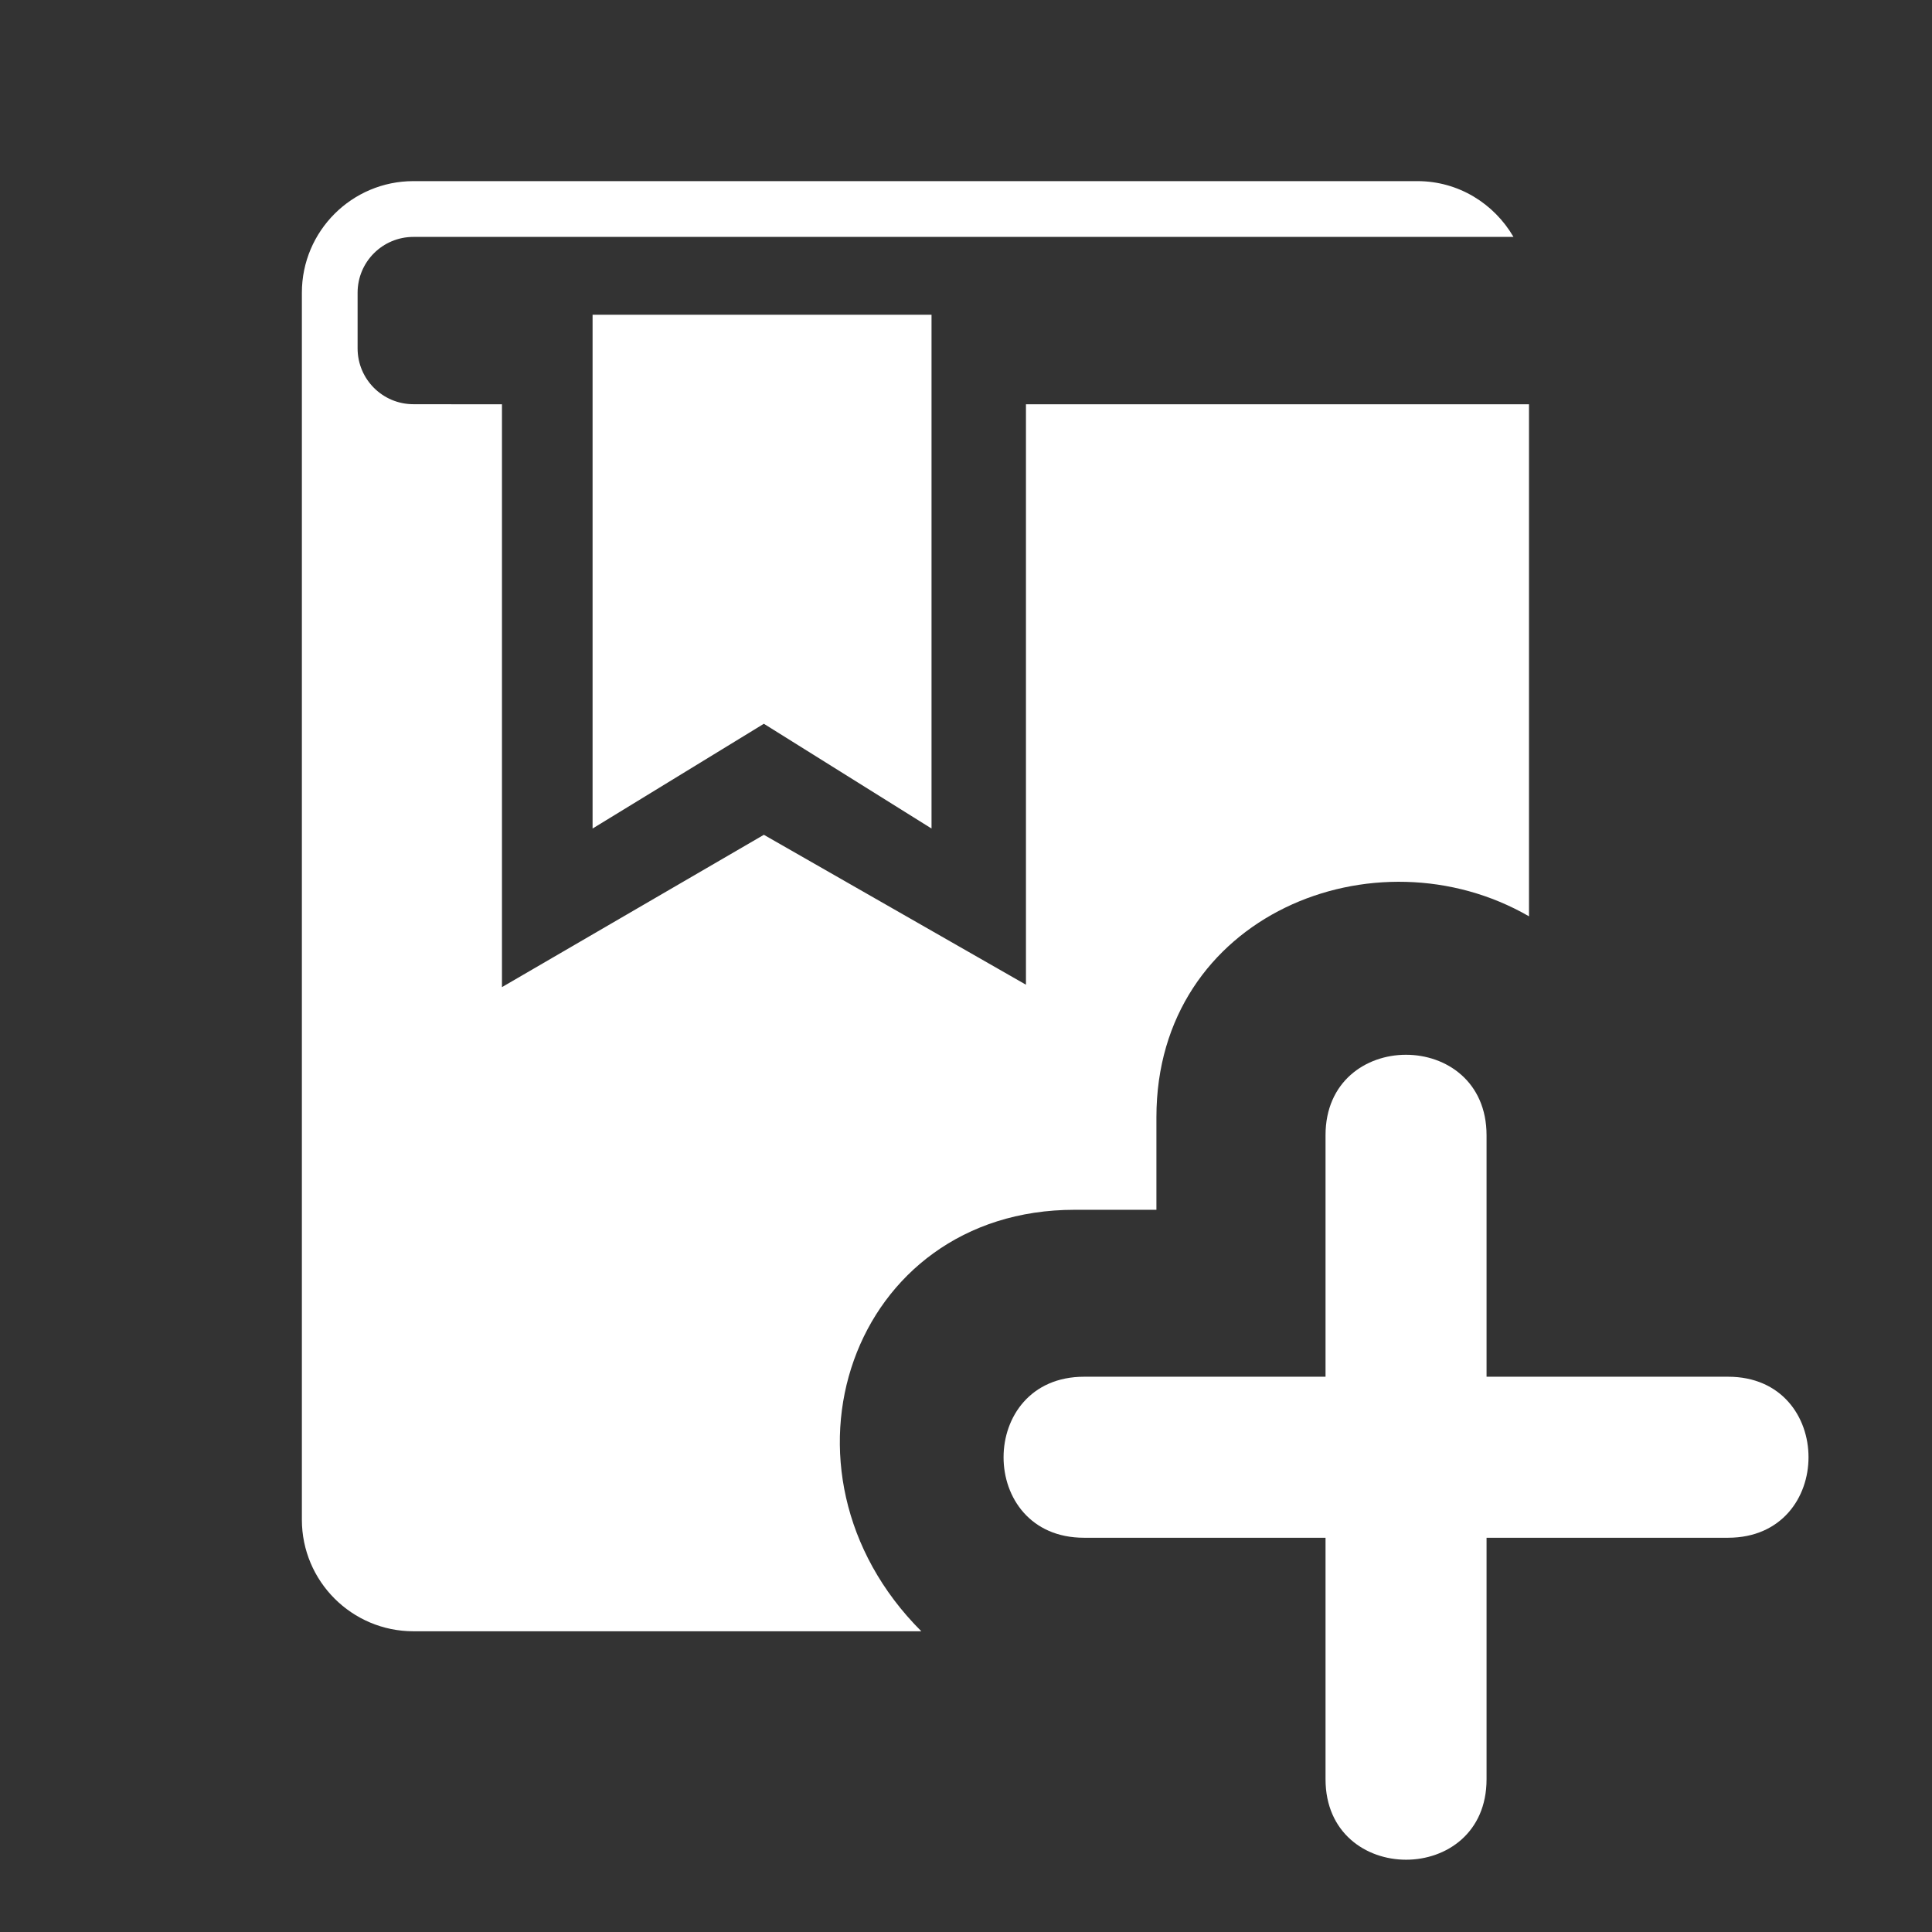 <?xml version="1.0" encoding="UTF-8" standalone="no"?>
<!-- Uploaded to: SVG Repo, www.svgrepo.com, Generator: SVG Repo Mixer Tools -->

<svg
   fill="#000000"
   width="800px"
   height="800px"
   viewBox="0 0 32 32"
   version="1.1"
   id="svg1"
   sodipodi:docname="add-bookmark.svg"
   inkscape:version="1.4 (e7c3feb, 2024-10-09)"
   xmlns:inkscape="http://www.inkscape.org/namespaces/inkscape"
   xmlns:sodipodi="http://sodipodi.sourceforge.net/DTD/sodipodi-0.dtd"
   xmlns="http://www.w3.org/2000/svg"
   xmlns:svg="http://www.w3.org/2000/svg">
  <rect x="0" y="0" width="32" height="32" fill="#333333" stroke="none"/>
  <defs
     id="defs1" />
  <sodipodi:namedview
     id="namedview1"
     pagecolor="#ffffff"
     bordercolor="#000000"
     borderopacity="0.25"
     inkscape:showpageshadow="2"
     inkscape:pageopacity="0.0"
     inkscape:pagecheckerboard="0"
     inkscape:deskcolor="#d1d1d1"
     showgrid="false"
     inkscape:zoom="0.35797281"
     inkscape:cx="-326.84047"
     inkscape:cy="550.32113"
     inkscape:window-width="1920"
     inkscape:window-height="1012"
     inkscape:window-x="0"
     inkscape:window-y="0"
     inkscape:window-maximized="1"
     inkscape:current-layer="svg1" />
  <title
     id="title1">bookmark1</title>
  <path
     id="path1"
     style="stroke-width:0.924;fill:#ffffff;fill-opacity:1"
     d="M 6.848,3 C 5.828,3 5,3.828 5,4.848 V 25.171 c 0,1.02 0.828,1.848 1.848,1.848 h 0.924 l 7.488,0 c -2.66,-2.66 -1.166,-6.981 2.538,-6.981 h 1.356 v -1.536 c 0,-3.347 3.629,-4.793 6.171,-3.325 l 0,-8.481 H 16.993 V 16.31 L 12.652,13.827 8.314,16.35 V 6.696 H 7.771 l -0.924,-0.001 c -0.51,0 -0.924,-0.414 -0.924,-0.924 V 4.848 c 0,-0.511 0.414,-0.924 0.924,-0.924 H 25.068 C 24.747,3.373 24.158,3 23.476,3 Z m 2.967,2.213 v 8.51 l 2.837,-1.735 2.777,1.735 V 5.213 Z"
     sodipodi:nodetypes="ssssccscsccccccccsssscsscccccc" />
  <path
     d="m 28.622,22.803 h -4 v -4 c -0.001,-1.777 -2.668,-1.777 -2.667,0 v 4 h -4 c -1.777,0.001 -1.777,2.668 0,2.667 h 4 v 4 c 0.001,1.777 2.668,1.777 2.667,0 v -4 h 4 c 1.777,-0.001 1.777,-2.668 0,-2.667 z"
     id="path2"
     style="display:inline;stroke:none;stroke-width:4.8;stroke-dasharray:none;stroke-opacity:1;paint-order:stroke fill markers;fill:#ffffff;fill-opacity:1"
     sodipodi:nodetypes="ccccccccccccc" />
</svg>

